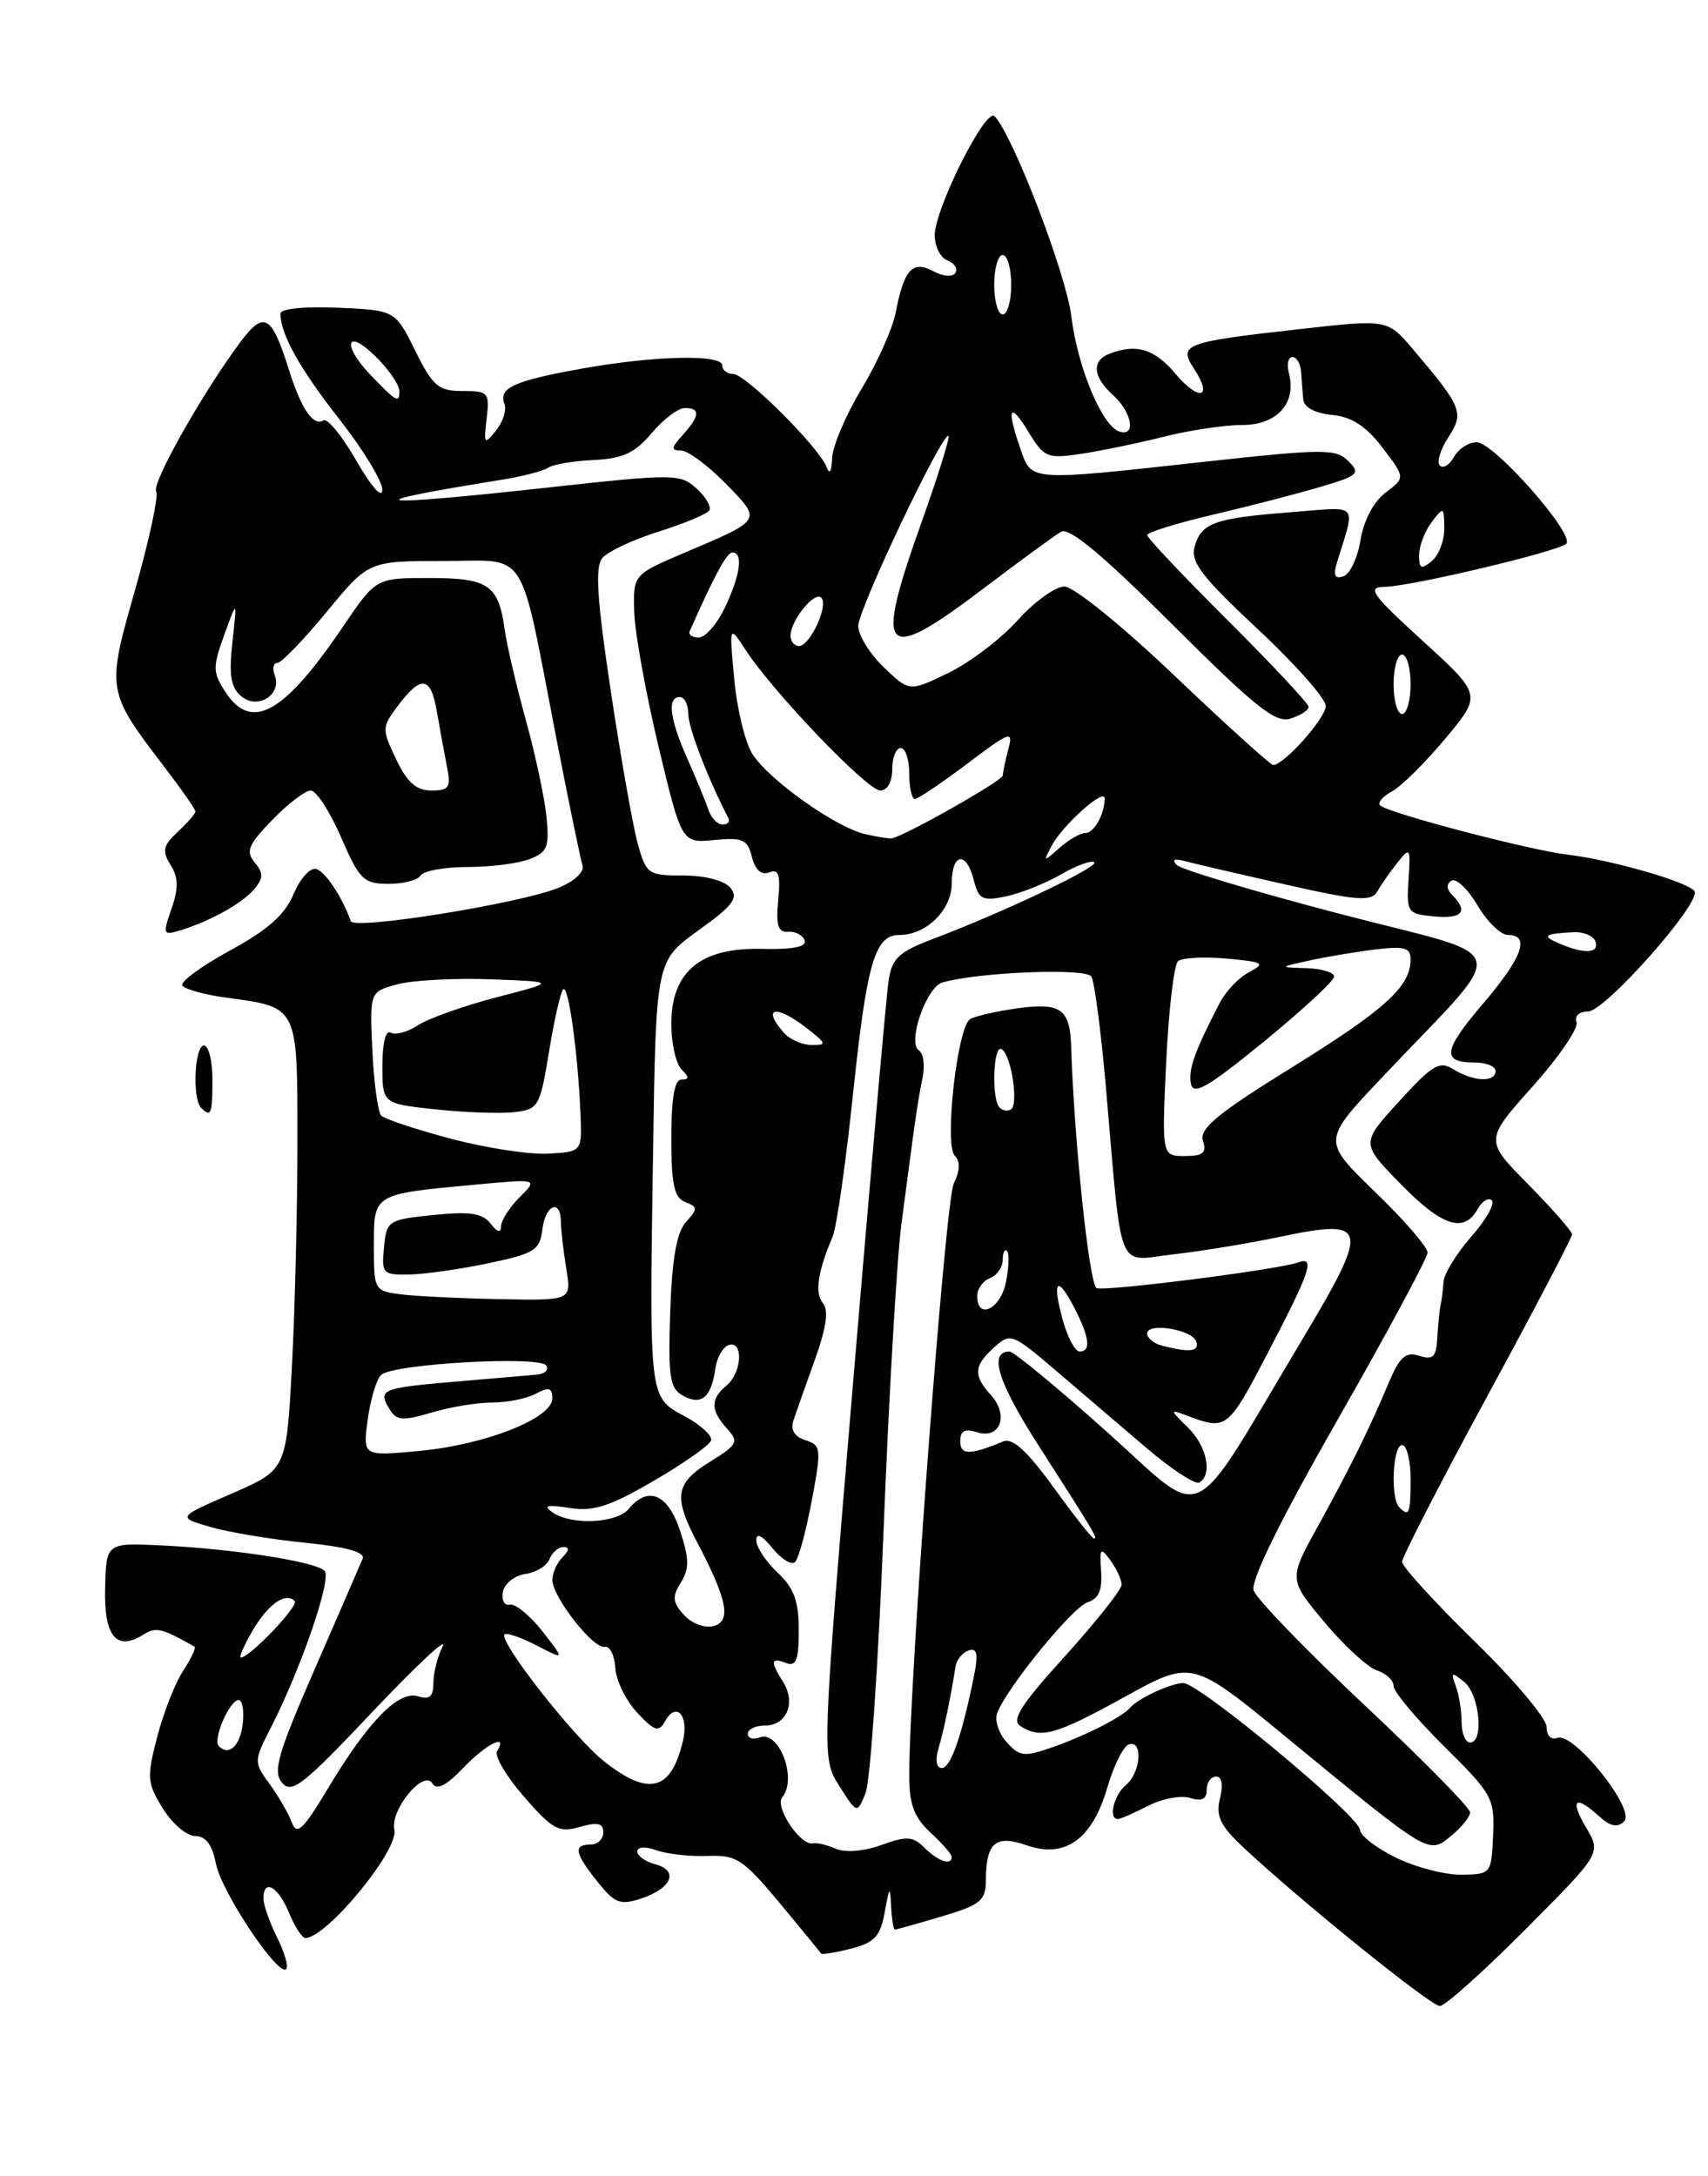 <?xml version="1.0" encoding="UTF-8" standalone="no"?>
<!DOCTYPE svg PUBLIC "-//W3C//DTD SVG 1.1//EN" "http://www.w3.org/Graphics/SVG/1.1/DTD/svg11.dtd" >
<svg xmlns="http://www.w3.org/2000/svg" xmlns:xlink="http://www.w3.org/1999/xlink" version="1.1" viewBox="0 0 201 256">
 <g >
 <path fill="currentColor"
d=" M 179.49 227.01 C 188.44 218.02 188.44 218.02 186.66 215.01 C 184.70 211.68 185.35 211.10 188.19 213.68 C 189.54 214.89 190.35 215.05 191.14 214.26 C 192.52 212.88 185.18 203.72 183.27 204.45 C 182.53 204.73 182.00 204.18 182.00 203.15 C 182.00 202.16 178.18 197.62 173.50 193.06 C 168.82 188.49 165.00 184.30 165.00 183.74 C 165.00 183.18 169.50 174.43 175.00 164.30 C 180.50 154.18 185.00 145.59 185.00 145.23 C 185.00 144.86 182.69 142.22 179.86 139.35 C 174.71 134.14 174.71 134.14 180.36 127.82 C 183.46 124.35 185.79 120.94 185.53 120.25 C 185.26 119.54 185.84 119.00 186.88 119.00 C 188.88 119.00 200.23 106.18 199.41 104.85 C 198.75 103.78 189.63 101.15 184.50 100.55 C 179.95 100.01 163.31 95.64 162.42 94.75 C 162.09 94.43 162.72 93.69 163.80 93.11 C 164.88 92.53 167.71 89.74 170.08 86.90 C 174.39 81.75 174.39 81.75 167.45 75.42 C 161.37 69.87 160.81 69.07 162.95 69.04 C 166.04 68.99 183.22 64.92 184.31 63.98 C 185.46 62.99 175.85 52.07 173.80 52.03 C 172.86 52.01 171.66 52.78 171.12 53.74 C 170.59 54.70 169.83 55.16 169.44 54.77 C 169.05 54.38 169.50 52.89 170.43 51.46 C 172.34 48.55 172.07 47.90 166.23 41.03 C 163.27 37.56 163.27 37.56 152.86 38.73 C 139.34 40.24 138.63 40.51 140.54 43.42 C 142.80 46.86 141.09 47.26 138.30 43.94 C 135.87 41.05 133.72 40.40 130.58 41.61 C 128.43 42.43 128.59 44.32 131.00 46.50 C 133.21 48.50 133.72 51.39 131.75 50.78 C 129.70 50.14 126.81 43.24 126.07 37.18 C 125.45 32.16 119.20 15.89 117.04 13.67 C 116.01 12.60 110.00 24.56 110.00 27.69 C 110.00 29.00 110.67 30.32 111.49 30.64 C 112.32 30.95 112.74 31.61 112.43 32.11 C 112.12 32.62 110.99 32.53 109.81 31.90 C 107.37 30.59 106.38 31.70 105.39 36.84 C 105.03 38.68 103.23 42.70 101.37 45.78 C 99.52 48.86 97.96 52.53 97.92 53.94 C 97.87 55.44 97.62 55.88 97.30 55.00 C 96.48 52.72 87.75 44.00 86.29 44.00 C 85.58 44.00 85.00 43.55 85.00 43.00 C 85.00 41.65 77.06 41.83 68.45 43.37 C 60.49 44.80 58.65 45.63 59.36 47.50 C 59.64 48.22 59.19 49.64 58.37 50.65 C 56.99 52.37 56.91 52.27 57.27 49.25 C 57.63 46.18 57.48 46.00 54.43 46.00 C 51.59 46.00 50.94 45.45 48.86 41.25 C 46.50 36.50 46.50 36.50 39.75 36.20 C 35.80 36.03 33.00 36.32 33.00 36.89 C 33.00 39.30 35.31 43.44 39.97 49.36 C 42.74 52.89 45.00 56.61 44.99 57.63 C 44.99 58.71 43.70 57.27 41.95 54.22 C 40.28 51.31 38.54 49.17 38.07 49.45 C 36.87 50.20 35.46 48.13 34.00 43.50 C 31.95 37.01 31.08 36.51 28.29 40.24 C 23.89 46.12 17.81 56.89 18.38 57.81 C 18.68 58.30 17.58 63.47 15.92 69.31 C 12.51 81.28 12.51 81.28 19.46 90.38 C 21.41 92.93 23.00 95.22 23.00 95.47 C 23.00 95.72 22.07 96.79 20.93 97.85 C 19.18 99.48 19.04 100.10 20.07 101.75 C 21.00 103.23 21.03 104.48 20.18 106.91 C 19.12 109.96 19.17 110.08 21.28 109.43 C 24.84 108.33 28.54 106.25 29.95 104.57 C 31.00 103.29 31.01 102.71 29.97 101.46 C 28.89 100.16 29.22 99.37 32.04 96.46 C 33.88 94.56 35.92 93.00 36.57 93.00 C 37.22 93.00 38.82 95.47 40.13 98.48 C 42.29 103.48 42.78 103.97 45.69 103.98 C 47.45 103.99 49.16 103.55 49.50 103.00 C 49.84 102.45 52.31 102.00 54.99 102.00 C 57.68 102.00 60.96 101.59 62.29 101.08 C 64.42 100.27 64.67 99.66 64.31 96.07 C 64.08 93.82 62.99 88.72 61.89 84.74 C 60.78 80.76 59.66 75.95 59.39 74.05 C 58.66 68.80 57.49 68.00 50.50 68.00 C 44.24 68.00 44.24 68.00 40.37 73.71 C 33.42 83.97 29.61 86.10 26.55 81.44 C 25.02 79.10 25.01 78.51 26.39 74.69 C 27.91 70.50 27.91 70.50 27.35 75.54 C 26.92 79.44 27.16 80.89 28.40 81.92 C 30.34 83.53 33.21 81.72 32.33 79.43 C 32.03 78.64 32.17 78.00 32.64 77.99 C 33.11 77.99 35.72 75.29 38.44 71.99 C 43.37 66.00 43.37 66.00 52.15 66.00 C 62.34 66.00 61.02 63.93 65.50 87.00 C 66.94 94.42 68.32 101.09 68.55 101.81 C 68.80 102.56 67.61 103.67 65.74 104.44 C 61.24 106.29 41.65 109.44 41.28 108.37 C 40.30 105.59 38.33 102.60 37.24 102.24 C 36.53 102.01 35.35 103.30 34.56 105.16 C 33.54 107.60 31.52 109.40 27.07 111.82 C 23.72 113.65 21.19 115.50 21.46 115.94 C 21.73 116.37 24.00 117.00 26.51 117.35 C 35.17 118.53 35.00 118.18 35.00 134.38 C 35.00 142.25 34.71 154.14 34.35 160.80 C 33.70 172.91 33.70 172.91 27.27 175.71 C 20.85 178.50 20.85 178.50 24.72 179.63 C 26.85 180.25 31.87 181.09 35.86 181.49 C 40.68 181.97 42.98 182.60 42.68 183.36 C 42.42 183.99 39.89 189.82 37.05 196.33 C 32.70 206.30 32.09 208.40 33.18 209.72 C 34.32 211.09 35.67 210.03 43.83 201.39 C 48.98 195.95 52.69 192.48 52.09 193.68 C 51.49 194.89 51.00 196.83 51.00 198.00 C 51.00 199.60 50.55 199.99 49.19 199.56 C 46.91 198.84 43.34 202.49 38.59 210.40 C 35.66 215.29 34.93 215.97 34.34 214.40 C 33.95 213.35 32.78 211.32 31.73 209.88 C 29.85 207.30 29.85 207.21 31.89 203.22 C 35.48 196.17 39.08 185.68 38.19 184.79 C 37.11 183.71 27.43 182.21 19.00 181.81 C 12.50 181.50 12.50 181.50 12.37 186.83 C 12.22 192.51 13.70 194.31 16.88 192.30 C 18.36 191.37 19.03 191.53 22.89 193.72 C 23.10 193.84 22.50 195.11 21.56 196.55 C 20.61 197.99 19.24 201.49 18.50 204.33 C 17.26 209.10 17.31 209.75 19.16 212.75 C 20.26 214.54 21.98 216.00 22.97 216.00 C 24.21 216.00 24.98 217.02 25.41 219.25 C 26.07 222.59 32.74 232.60 33.68 231.65 C 33.97 231.36 33.49 229.68 32.60 227.91 C 31.72 226.14 31.00 224.09 31.00 223.35 C 31.00 220.96 32.72 221.91 34.00 225.00 C 34.68 226.65 35.55 228.00 35.93 228.00 C 38.43 228.00 46.96 217.64 46.41 215.26 C 45.88 212.96 49.84 208.12 50.88 209.81 C 51.40 210.64 52.49 210.09 54.50 208.00 C 57.23 205.15 59.83 203.85 58.50 206.01 C 58.15 206.56 59.58 208.98 61.66 211.37 C 65.02 215.23 65.77 215.64 68.23 214.93 C 70.34 214.33 71.00 214.48 71.00 215.57 C 71.00 216.36 70.33 217.00 69.50 217.00 C 67.43 217.00 67.62 218.02 70.33 221.39 C 72.37 223.94 72.98 224.17 75.51 223.33 C 79.07 222.14 79.91 220.05 77.11 219.32 C 75.95 219.01 75.00 218.34 75.00 217.82 C 75.00 217.26 75.93 217.20 77.25 217.67 C 78.49 218.12 81.19 218.42 83.26 218.34 C 86.67 218.21 87.45 218.72 91.73 223.85 C 94.32 226.96 96.51 229.64 96.61 229.81 C 96.70 229.98 98.29 229.72 100.14 229.25 C 102.94 228.53 103.60 227.80 104.12 224.94 C 104.67 221.89 104.75 221.81 104.87 224.25 C 104.94 225.76 105.14 227.00 105.32 227.00 C 105.49 227.00 107.97 226.31 110.82 225.46 C 115.40 224.10 116.00 223.61 116.02 221.21 C 116.04 216.76 117.15 215.81 120.83 217.09 C 125.35 218.67 128.54 216.38 130.31 210.30 C 131.06 207.72 132.20 205.43 132.84 205.22 C 134.54 204.65 134.26 208.54 132.50 210.00 C 131.07 211.19 130.40 214.00 131.55 214.00 C 131.85 214.00 133.45 213.30 135.10 212.45 C 136.75 211.60 138.98 211.18 140.05 211.52 C 141.42 211.95 142.00 211.67 142.00 210.57 C 142.00 209.71 142.50 209.00 143.11 209.00 C 143.80 209.00 143.97 209.97 143.57 211.57 C 143.06 213.62 143.58 214.75 146.21 217.23 C 152.63 223.29 168.36 236.00 169.44 236.00 C 170.05 236.00 174.57 231.95 179.49 227.01 Z  M 23.67 130.33 C 22.61 129.28 22.89 123.00 24.00 123.00 C 24.55 123.00 25.00 124.80 25.00 127.00 C 25.00 131.09 24.83 131.50 23.67 130.33 Z  M 164.29 218.55 C 161.97 217.42 160.06 215.94 160.04 215.26 C 159.99 213.68 141.12 198.00 139.26 198.00 C 137.83 198.00 133.90 199.82 133.00 200.90 C 132.11 201.96 127.84 204.15 123.95 205.52 C 120.53 206.72 120.01 206.67 118.47 204.96 C 117.53 203.92 117.02 202.38 117.35 201.53 C 118.51 198.50 126.22 189.07 127.99 188.50 C 129.29 188.09 129.74 187.06 129.58 184.86 C 129.39 182.09 129.50 181.97 130.69 183.58 C 131.41 184.57 132.00 185.86 131.99 186.44 C 131.98 187.02 128.98 190.80 125.33 194.84 C 120.11 200.59 118.98 202.37 120.09 203.07 C 122.50 204.60 124.24 204.11 132.39 199.61 C 140.28 195.26 140.28 195.26 151.39 204.39 C 168.37 218.34 168.08 218.17 170.76 215.99 C 171.99 214.99 173.00 213.74 173.00 213.21 C 173.00 212.68 167.40 206.99 160.55 200.57 C 153.70 194.14 147.84 188.08 147.53 187.10 C 147.16 185.94 150.68 178.80 157.48 166.90 C 163.26 156.78 167.99 147.98 168.00 147.35 C 168.00 146.71 165.21 143.49 161.80 140.20 C 155.60 134.20 155.60 134.20 162.55 126.85 C 177.96 110.54 178.55 112.96 157.79 107.54 C 147.73 104.91 139.05 102.31 138.50 101.77 C 137.84 101.11 138.17 100.96 139.50 101.32 C 140.60 101.61 145.94 102.86 151.38 104.08 C 159.70 105.96 161.38 106.08 162.06 104.90 C 162.50 104.13 163.57 102.60 164.44 101.50 C 165.95 99.60 166.01 99.69 165.76 103.50 C 165.51 107.35 165.63 107.51 168.75 107.81 C 172.08 108.13 172.84 107.24 170.91 105.31 C 170.21 104.61 170.18 104.01 170.81 103.61 C 171.36 103.28 172.73 104.58 173.87 106.50 C 175.00 108.43 176.62 110.00 177.47 110.00 C 180.12 110.00 179.15 112.66 174.53 118.07 C 169.80 123.61 169.61 125.00 173.56 125.00 C 174.90 125.00 176.00 125.45 176.00 126.00 C 176.00 127.36 173.39 127.26 171.07 125.81 C 169.41 124.77 168.60 125.24 164.66 129.56 C 160.15 134.50 160.15 134.50 164.79 139.25 C 169.69 144.27 172.27 145.12 173.88 142.26 C 174.41 141.30 175.17 140.84 175.56 141.22 C 175.95 141.61 174.86 143.54 173.13 145.50 C 171.41 147.46 169.95 149.84 169.88 150.78 C 169.82 151.73 169.66 152.95 169.54 153.50 C 169.41 154.05 169.24 155.77 169.15 157.32 C 169.03 159.65 168.66 160.03 167.01 159.50 C 165.41 159.00 164.72 159.61 163.42 162.69 C 161.15 168.10 158.93 172.59 155.04 179.65 C 151.65 185.80 151.65 185.80 155.87 190.85 C 158.20 193.63 160.98 196.18 162.05 196.52 C 163.12 196.86 164.00 197.68 164.00 198.35 C 164.00 199.02 166.68 202.21 169.95 205.45 C 175.63 211.07 175.90 211.56 175.71 215.92 C 175.51 220.44 175.46 220.50 172.00 220.55 C 170.08 220.58 166.60 219.68 164.29 218.55 Z  M 108.82 217.40 C 107.45 216.02 106.72 215.97 103.74 217.05 C 101.68 217.79 99.48 217.98 98.38 217.50 C 97.34 217.05 96.13 216.76 95.68 216.86 C 94.20 217.19 91.12 212.56 92.06 211.43 C 93.86 209.26 91.68 203.52 89.40 204.40 C 88.63 204.70 88.00 204.50 88.00 203.97 C 88.00 203.44 88.91 203.00 90.03 203.00 C 92.58 203.00 93.69 200.33 92.16 197.88 C 90.62 195.43 90.70 194.95 92.50 195.64 C 93.69 196.10 94.00 195.31 94.00 191.78 C 94.00 188.35 93.44 186.82 91.50 185.00 C 90.12 183.71 89.00 182.00 89.00 181.21 C 89.00 180.29 89.68 180.62 90.91 182.14 C 91.97 183.44 93.16 184.17 93.57 183.76 C 93.98 183.36 94.86 180.11 95.53 176.54 C 96.68 170.41 96.64 170.02 94.78 169.43 C 93.51 169.03 93.01 168.22 93.36 167.15 C 93.66 166.24 94.79 163.03 95.88 160.01 C 97.24 156.23 97.54 154.15 96.84 153.31 C 95.86 152.13 96.23 149.60 97.98 145.50 C 98.45 144.40 99.53 136.86 100.38 128.75 C 102.01 113.25 102.95 110.00 105.81 110.00 C 109.00 110.00 112.00 107.06 112.00 103.94 C 112.00 100.33 113.73 100.07 114.60 103.55 C 115.17 105.81 115.61 106.03 118.37 105.46 C 120.09 105.10 123.02 103.93 124.88 102.86 C 126.73 101.79 128.49 101.16 128.78 101.45 C 129.32 101.99 118.08 107.33 109.77 110.47 C 105.76 111.99 104.97 112.73 104.57 115.38 C 104.31 117.09 102.43 138.37 100.39 162.66 C 96.69 206.82 96.69 206.82 98.77 210.11 C 100.86 213.40 100.86 213.40 101.86 210.95 C 102.41 209.60 103.37 195.68 103.98 180.00 C 104.60 164.32 105.54 148.12 106.08 144.00 C 107.77 131.12 108.00 129.57 108.56 126.85 C 108.87 125.39 108.68 123.92 108.15 123.59 C 106.73 122.71 109.00 116.12 110.91 115.58 C 115.17 114.36 127.79 113.86 128.43 114.88 C 128.80 115.48 129.56 121.27 130.13 127.74 C 132.10 150.35 131.29 148.34 138.05 147.57 C 141.29 147.21 146.96 146.28 150.65 145.50 C 161.11 143.32 161.28 144.16 153.16 157.74 C 139.68 180.27 142.18 179.10 130.24 168.43 C 124.44 163.24 119.29 159.00 118.81 159.00 C 116.31 159.00 117.42 162.59 122.26 170.12 C 128.90 180.47 129.21 181.00 128.73 181.00 C 128.52 181.00 126.38 178.29 123.98 174.97 C 120.85 170.66 119.16 169.12 118.05 169.58 C 114.13 171.21 113.00 171.20 113.00 169.55 C 113.00 168.32 113.54 168.04 115.00 168.50 C 117.70 169.36 118.76 166.49 116.62 164.13 C 114.51 161.80 114.58 160.69 116.98 158.52 C 118.91 156.78 119.11 156.85 124.23 161.22 C 127.13 163.70 131.93 167.79 134.90 170.33 C 137.87 172.86 140.68 174.70 141.15 174.41 C 142.73 173.43 142.01 170.09 139.75 167.89 C 137.69 165.89 137.67 165.77 139.50 166.47 C 144.38 168.32 144.44 168.28 149.26 159.04 C 154.23 149.52 154.81 147.77 152.75 148.52 C 150.42 149.37 129.79 151.99 129.04 151.53 C 128.17 150.98 126.40 134.18 126.05 123.00 C 125.91 118.71 124.80 117.93 119.80 118.61 C 117.29 118.96 114.75 119.54 114.16 119.90 C 112.65 120.84 111.10 134.70 112.36 135.96 C 113.03 136.63 112.98 137.72 112.24 139.23 C 111.24 141.25 107.00 197.70 107.00 208.89 C 107.00 212.28 107.57 213.80 109.50 215.59 C 110.88 216.86 112.00 218.15 112.00 218.45 C 112.00 219.51 110.41 218.98 108.82 217.40 Z  M 71.07 207.20 C 67.53 204.40 58.62 193.04 59.38 192.28 C 59.62 192.05 61.32 192.63 63.15 193.58 C 66.49 195.31 66.49 195.31 63.82 191.90 C 62.35 190.03 60.62 188.62 59.99 188.78 C 59.36 188.93 59.00 188.25 59.18 187.28 C 59.37 186.30 60.56 185.35 61.82 185.17 C 63.09 184.99 64.37 184.20 64.67 183.42 C 64.97 182.64 65.71 182.00 66.31 182.00 C 67.04 182.00 67.00 182.40 66.20 183.20 C 65.54 183.86 65.00 185.06 65.00 185.86 C 65.00 187.86 69.83 194.03 71.17 193.74 C 71.76 193.61 72.32 194.72 72.41 196.20 C 72.49 197.69 73.65 200.06 74.98 201.48 C 77.03 203.67 77.52 203.82 78.26 202.50 C 79.58 200.13 81.09 201.78 80.37 204.81 C 78.96 210.71 76.37 211.38 71.07 207.20 Z  M 110.43 205.75 C 111.05 203.68 111.90 199.58 112.45 196.05 C 112.57 195.26 113.27 194.41 113.99 194.17 C 114.98 193.84 115.14 194.55 114.64 197.06 C 113.23 204.12 111.88 208.00 110.84 208.00 C 110.20 208.00 110.03 207.10 110.43 205.75 Z  M 25.75 205.42 C 25.00 204.67 27.01 200.00 28.09 200.00 C 28.52 200.00 28.73 201.22 28.58 202.70 C 28.29 205.36 26.97 206.64 25.75 205.42 Z  M 172.00 202.58 C 172.00 201.25 171.69 199.34 171.31 198.33 C 170.71 196.72 170.83 196.66 172.31 197.87 C 174.12 199.34 174.67 205.00 173.00 205.00 C 172.45 205.00 172.00 203.91 172.00 202.58 Z  M 29.69 191.89 C 31.52 188.74 33.60 187.26 34.68 188.35 C 35.22 188.89 29.39 195.00 28.34 195.00 C 28.09 195.00 28.70 193.60 29.69 191.89 Z  M 80.49 189.99 C 79.14 188.50 79.08 187.85 80.12 186.18 C 81.13 184.56 81.12 183.38 80.03 180.08 C 78.60 175.75 76.28 174.76 74.00 177.50 C 72.57 179.23 67.21 179.47 65.00 177.91 C 63.87 177.11 64.37 176.99 67.00 177.40 C 69.83 177.85 71.73 177.24 76.92 174.22 C 80.45 172.17 83.49 170.03 83.68 169.47 C 83.86 168.92 82.48 167.64 80.60 166.63 C 76.36 164.34 76.41 164.73 76.85 135.77 C 77.19 113.05 77.19 113.05 82.17 109.47 C 86.27 106.53 86.94 105.64 85.96 104.45 C 85.25 103.59 82.98 103.00 80.42 103.00 C 76.27 103.00 76.05 102.85 75.05 99.25 C 74.48 97.19 73.05 89.09 71.87 81.26 C 70.25 70.47 70.01 66.69 70.88 65.65 C 71.51 64.89 74.49 63.49 77.51 62.54 C 80.53 61.59 83.21 60.47 83.47 60.04 C 83.74 59.62 83.06 58.46 81.96 57.46 C 80.05 55.73 79.32 55.73 64.73 57.33 C 43.35 59.68 41.05 59.32 59.00 56.45 C 61.48 56.05 63.95 55.41 64.50 55.03 C 65.05 54.64 67.46 54.23 69.85 54.12 C 73.31 53.95 74.72 53.29 76.69 50.95 C 78.06 49.33 79.81 48.00 80.59 48.00 C 82.44 48.00 82.37 48.93 80.35 51.17 C 78.98 52.68 78.95 53.00 80.14 53.00 C 80.94 53.00 83.30 54.75 85.39 56.88 C 89.69 61.29 89.81 61.09 80.50 65.05 C 74.50 67.61 74.50 67.61 74.64 72.06 C 74.72 74.50 76.01 81.61 77.50 87.84 C 80.22 99.19 80.22 99.19 84.06 98.82 C 87.41 98.50 87.97 98.76 88.49 100.82 C 88.87 102.34 89.59 102.99 90.52 102.63 C 91.65 102.20 91.87 102.90 91.58 105.91 C 91.30 108.89 91.56 109.71 92.75 109.62 C 93.59 109.55 94.47 110.01 94.69 110.63 C 94.96 111.39 93.31 111.72 89.63 111.63 C 82.42 111.46 79.00 114.31 79.00 120.47 C 79.00 122.74 79.54 125.14 80.20 125.80 C 81.13 126.73 81.13 127.00 80.20 127.00 C 79.38 127.00 79.00 129.20 79.00 133.89 C 79.00 139.35 79.34 140.92 80.64 141.41 C 82.12 141.98 82.13 142.21 80.72 143.77 C 79.63 144.99 79.08 148.10 78.87 154.34 C 78.62 162.02 78.81 163.32 80.38 164.20 C 82.52 165.39 83.70 164.41 84.17 161.08 C 84.35 159.75 85.06 158.47 85.75 158.24 C 87.52 157.66 87.32 161.49 85.50 163.00 C 83.59 164.58 83.60 165.91 85.55 168.06 C 86.98 169.63 86.81 169.95 83.55 171.97 C 79.45 174.50 79.21 176.07 82.09 181.54 C 85.61 188.24 86.09 190.74 83.96 191.30 C 82.93 191.57 81.39 190.99 80.49 189.99 Z  M 164.67 177.33 C 163.61 176.28 163.89 170.00 165.00 170.00 C 165.55 170.00 166.00 171.80 166.00 174.00 C 166.00 178.09 165.83 178.50 164.67 177.33 Z  M 43.27 167.04 C 43.58 164.68 44.29 162.31 44.84 161.76 C 46.15 160.45 63.55 159.46 64.29 160.65 C 64.60 161.16 64.10 161.64 63.18 161.72 C 62.25 161.80 57.79 162.18 53.25 162.57 C 44.78 163.31 44.39 163.48 45.94 165.93 C 46.69 167.12 47.52 167.16 50.79 166.18 C 52.96 165.53 56.17 165.00 57.93 165.00 C 59.69 165.00 62.00 164.53 63.07 163.96 C 64.60 163.14 65.00 163.26 65.00 164.52 C 65.00 166.86 57.11 169.97 49.37 170.69 C 42.69 171.32 42.69 171.32 43.27 167.04 Z  M 125.07 155.31 C 123.78 150.60 124.40 149.94 126.43 153.86 C 128.22 157.33 128.42 159.00 127.05 159.00 C 126.52 159.00 125.64 157.34 125.07 155.31 Z  M 136.75 158.31 C 135.79 158.06 135.00 157.42 135.00 156.89 C 135.00 155.54 140.30 156.40 140.78 157.83 C 141.17 159.01 139.97 159.15 136.75 158.31 Z  M 115.00 152.47 C 115.00 151.63 115.67 150.68 116.50 150.36 C 117.33 150.05 118.00 149.08 118.00 148.23 C 118.00 147.37 118.23 146.89 118.51 147.17 C 118.79 147.45 118.73 149.10 118.38 150.84 C 117.75 154.01 115.00 155.34 115.00 152.47 Z  M 47.25 152.28 C 44.04 151.88 44.00 151.81 44.00 146.55 C 44.00 140.40 43.84 140.49 55.99 139.36 C 63.32 138.68 63.32 138.68 61.16 140.84 C 59.97 142.03 58.99 143.56 58.97 144.25 C 58.95 145.09 58.53 144.98 57.72 143.94 C 56.77 142.72 55.29 142.50 51.00 142.94 C 45.66 143.48 45.49 143.60 45.19 146.75 C 44.89 149.84 45.04 150.00 48.19 149.94 C 50.01 149.90 54.20 149.31 57.50 148.61 C 62.88 147.48 63.53 147.08 63.82 144.68 C 64.16 141.73 65.99 140.96 66.01 143.75 C 66.02 144.71 66.30 147.19 66.64 149.25 C 67.26 153.00 67.26 153.00 58.88 152.84 C 54.27 152.75 49.04 152.50 47.25 152.28 Z  M 53.04 133.96 C 48.94 132.87 45.26 131.65 44.86 131.24 C 44.47 130.83 44.00 127.39 43.82 123.58 C 43.50 116.67 43.50 116.67 46.80 115.79 C 48.61 115.31 53.56 115.05 57.80 115.21 C 65.50 115.50 65.50 115.50 58.50 117.31 C 54.65 118.31 50.47 119.79 49.22 120.60 C 47.97 121.42 46.51 121.81 45.97 121.48 C 45.40 121.13 45.00 122.72 45.00 125.36 C 45.00 129.84 45.00 129.84 51.25 130.51 C 54.69 130.88 58.86 131.03 60.50 130.84 C 63.37 130.51 63.55 130.21 64.61 123.72 C 65.22 119.99 65.97 116.69 66.28 116.39 C 66.89 115.78 68.01 123.85 68.31 131.00 C 68.50 135.50 68.50 135.50 64.50 135.72 C 62.30 135.84 57.14 135.05 53.04 133.96 Z  M 137.24 124.92 C 137.53 118.82 138.16 113.49 138.63 113.08 C 139.11 112.67 141.68 112.53 144.35 112.77 C 148.70 113.17 148.98 113.33 147.01 114.36 C 145.80 114.99 144.24 116.62 143.53 118.00 C 140.57 123.72 139.82 125.83 140.15 127.50 C 140.43 128.91 142.16 127.91 148.75 122.53 C 153.29 118.82 157.00 115.38 157.00 114.89 C 157.00 114.40 155.54 113.95 153.75 113.90 C 150.50 113.80 150.50 113.80 154.00 113.02 C 155.93 112.59 159.41 112.00 161.75 111.71 C 165.27 111.28 166.00 111.48 166.00 112.87 C 166.00 116.06 163.05 118.74 152.04 125.57 C 143.25 131.01 141.11 132.78 141.57 134.21 C 142.02 135.63 141.58 136.00 139.43 136.00 C 136.72 136.00 136.72 136.00 137.24 124.92 Z  M 117.64 130.31 C 116.65 129.32 116.88 122.81 117.88 123.43 C 119.01 124.12 119.90 129.94 118.97 130.52 C 118.59 130.75 117.99 130.66 117.64 130.31 Z  M 92.25 121.50 C 89.57 118.46 91.34 118.14 95.00 121.00 C 97.28 122.79 97.33 122.95 95.50 122.94 C 94.40 122.93 92.94 122.29 92.25 121.50 Z  M 183.50 111.00 C 181.38 110.09 181.68 109.85 185.18 109.67 C 186.37 109.61 187.54 110.11 187.76 110.78 C 188.22 112.17 186.44 112.26 183.50 111.00 Z  M 123.76 99.50 C 125.04 97.08 130.00 92.64 130.00 93.92 C 130.00 95.77 128.76 98.00 127.72 98.00 C 127.14 98.00 125.77 98.79 124.68 99.75 C 122.78 101.43 122.75 101.43 123.76 99.50 Z  M 101.81 98.13 C 98.34 97.32 90.59 91.83 88.57 88.75 C 87.71 87.44 86.74 83.47 86.41 79.93 C 85.81 73.50 85.81 73.50 87.77 76.50 C 91.00 81.45 102.07 93.00 103.59 93.00 C 104.43 93.00 105.00 91.99 105.00 90.50 C 105.00 89.12 105.45 88.00 106.00 88.00 C 106.55 88.00 107.00 89.35 107.00 91.00 C 107.00 92.65 107.30 94.00 107.66 94.00 C 108.02 94.00 110.79 92.13 113.82 89.85 C 118.85 86.05 119.26 85.90 118.67 88.10 C 118.32 89.42 118.02 90.83 118.01 91.24 C 118.00 91.82 106.93 98.11 105.00 98.62 C 104.72 98.69 103.29 98.47 101.81 98.13 Z  M 83.36 95.25 C 83.04 94.29 81.93 91.59 80.89 89.26 C 78.80 84.56 78.48 82.00 80.00 82.00 C 80.55 82.00 81.00 82.90 81.00 84.01 C 81.00 85.62 83.37 91.75 85.72 96.25 C 85.94 96.66 85.63 97.00 85.03 97.00 C 84.43 97.00 83.68 96.21 83.36 95.25 Z  M 46.62 89.33 C 44.94 85.80 44.94 85.56 46.74 83.14 C 49.56 79.37 50.69 79.51 51.41 83.71 C 51.77 85.79 52.31 88.74 52.61 90.25 C 53.09 92.64 52.84 93.00 50.76 93.00 C 48.99 93.00 47.92 92.05 46.62 89.33 Z  M 138.23 79.50 C 132.02 73.59 126.35 69.00 125.26 69.00 C 124.20 69.00 121.73 70.78 119.77 72.96 C 117.82 75.14 114.15 77.93 111.62 79.16 C 107.02 81.39 107.02 81.39 104.01 78.51 C 102.35 76.92 101.00 74.73 101.00 73.64 C 101.00 71.66 110.99 50.65 111.62 51.29 C 111.80 51.47 110.39 56.00 108.48 61.35 C 102.82 77.19 103.82 78.26 115.81 69.18 C 120.04 65.98 124.11 63.00 124.86 62.56 C 125.81 61.99 129.71 65.23 137.98 73.48 C 147.72 83.19 150.11 85.10 151.87 84.54 C 153.04 84.17 154.00 83.55 154.00 83.16 C 154.00 82.78 149.72 78.20 144.50 73.00 C 139.28 67.80 135.00 63.28 135.00 62.95 C 135.00 62.63 138.49 61.55 142.75 60.55 C 147.01 59.55 152.70 58.08 155.39 57.28 C 159.86 55.96 160.14 55.71 158.67 54.24 C 157.21 52.78 155.79 52.79 141.79 54.32 C 121.00 56.61 121.42 56.64 120.10 52.85 C 118.42 48.03 118.79 47.15 121.00 50.76 C 122.87 53.84 123.23 53.99 127.24 53.39 C 129.58 53.04 133.96 52.13 136.96 51.38 C 139.96 50.62 144.11 50.00 146.17 50.00 C 150.28 50.00 152.61 47.43 151.68 43.90 C 151.41 42.85 151.60 42.00 152.09 42.00 C 152.59 42.00 153.05 42.79 153.12 43.75 C 153.18 44.71 153.29 46.17 153.37 47.00 C 153.45 47.92 154.75 48.62 156.75 48.81 C 159.08 49.04 160.75 50.12 162.69 52.66 C 165.39 56.20 165.39 56.20 163.06 57.95 C 161.65 59.02 160.49 61.22 160.11 63.52 C 159.77 65.62 158.86 67.55 158.09 67.80 C 157.07 68.14 156.87 67.70 157.35 66.13 C 159.53 58.99 160.12 59.62 151.91 60.26 C 142.91 60.96 141.37 61.51 140.58 64.32 C 140.08 66.10 141.42 67.86 148.00 74.00 C 152.42 78.12 156.02 82.20 156.02 83.06 C 156.00 84.51 151.10 90.00 149.83 90.00 C 149.52 90.00 144.30 85.28 138.23 79.50 Z  M 164.00 80.50 C 164.00 78.58 164.45 77.00 165.00 77.00 C 165.55 77.00 166.00 78.58 166.00 80.50 C 166.00 82.42 165.55 84.00 165.00 84.00 C 164.45 84.00 164.00 82.42 164.00 80.50 Z  M 93.03 74.75 C 93.08 72.93 95.86 69.53 96.65 70.32 C 97.54 71.21 95.33 76.00 94.02 76.00 C 93.46 76.00 93.01 75.44 93.03 74.75 Z  M 81.17 74.25 C 84.15 67.53 85.53 65.00 86.19 65.00 C 87.49 65.00 87.13 67.66 85.31 71.47 C 84.39 73.41 83.00 75.00 82.23 75.00 C 81.46 75.00 80.98 74.66 81.17 74.25 Z  M 167.00 65.31 C 167.00 64.25 167.66 62.51 168.47 61.44 C 169.88 59.57 169.94 59.60 169.97 62.13 C 169.99 63.57 169.32 65.32 168.50 66.00 C 167.25 67.03 167.00 66.92 167.00 65.31 Z  M 43.51 44.01 C 41.93 42.37 40.99 40.68 41.41 40.26 C 42.21 39.46 47.00 44.43 47.00 46.06 C 47.00 47.48 46.62 47.26 43.51 44.01 Z  M 117.00 33.50 C 117.00 31.57 117.45 30.00 118.00 30.00 C 118.55 30.00 119.00 31.57 119.00 33.50 C 119.00 35.42 118.55 37.00 118.00 37.00 C 117.45 37.00 117.00 35.42 117.00 33.50 Z "/>
</g>
</svg>